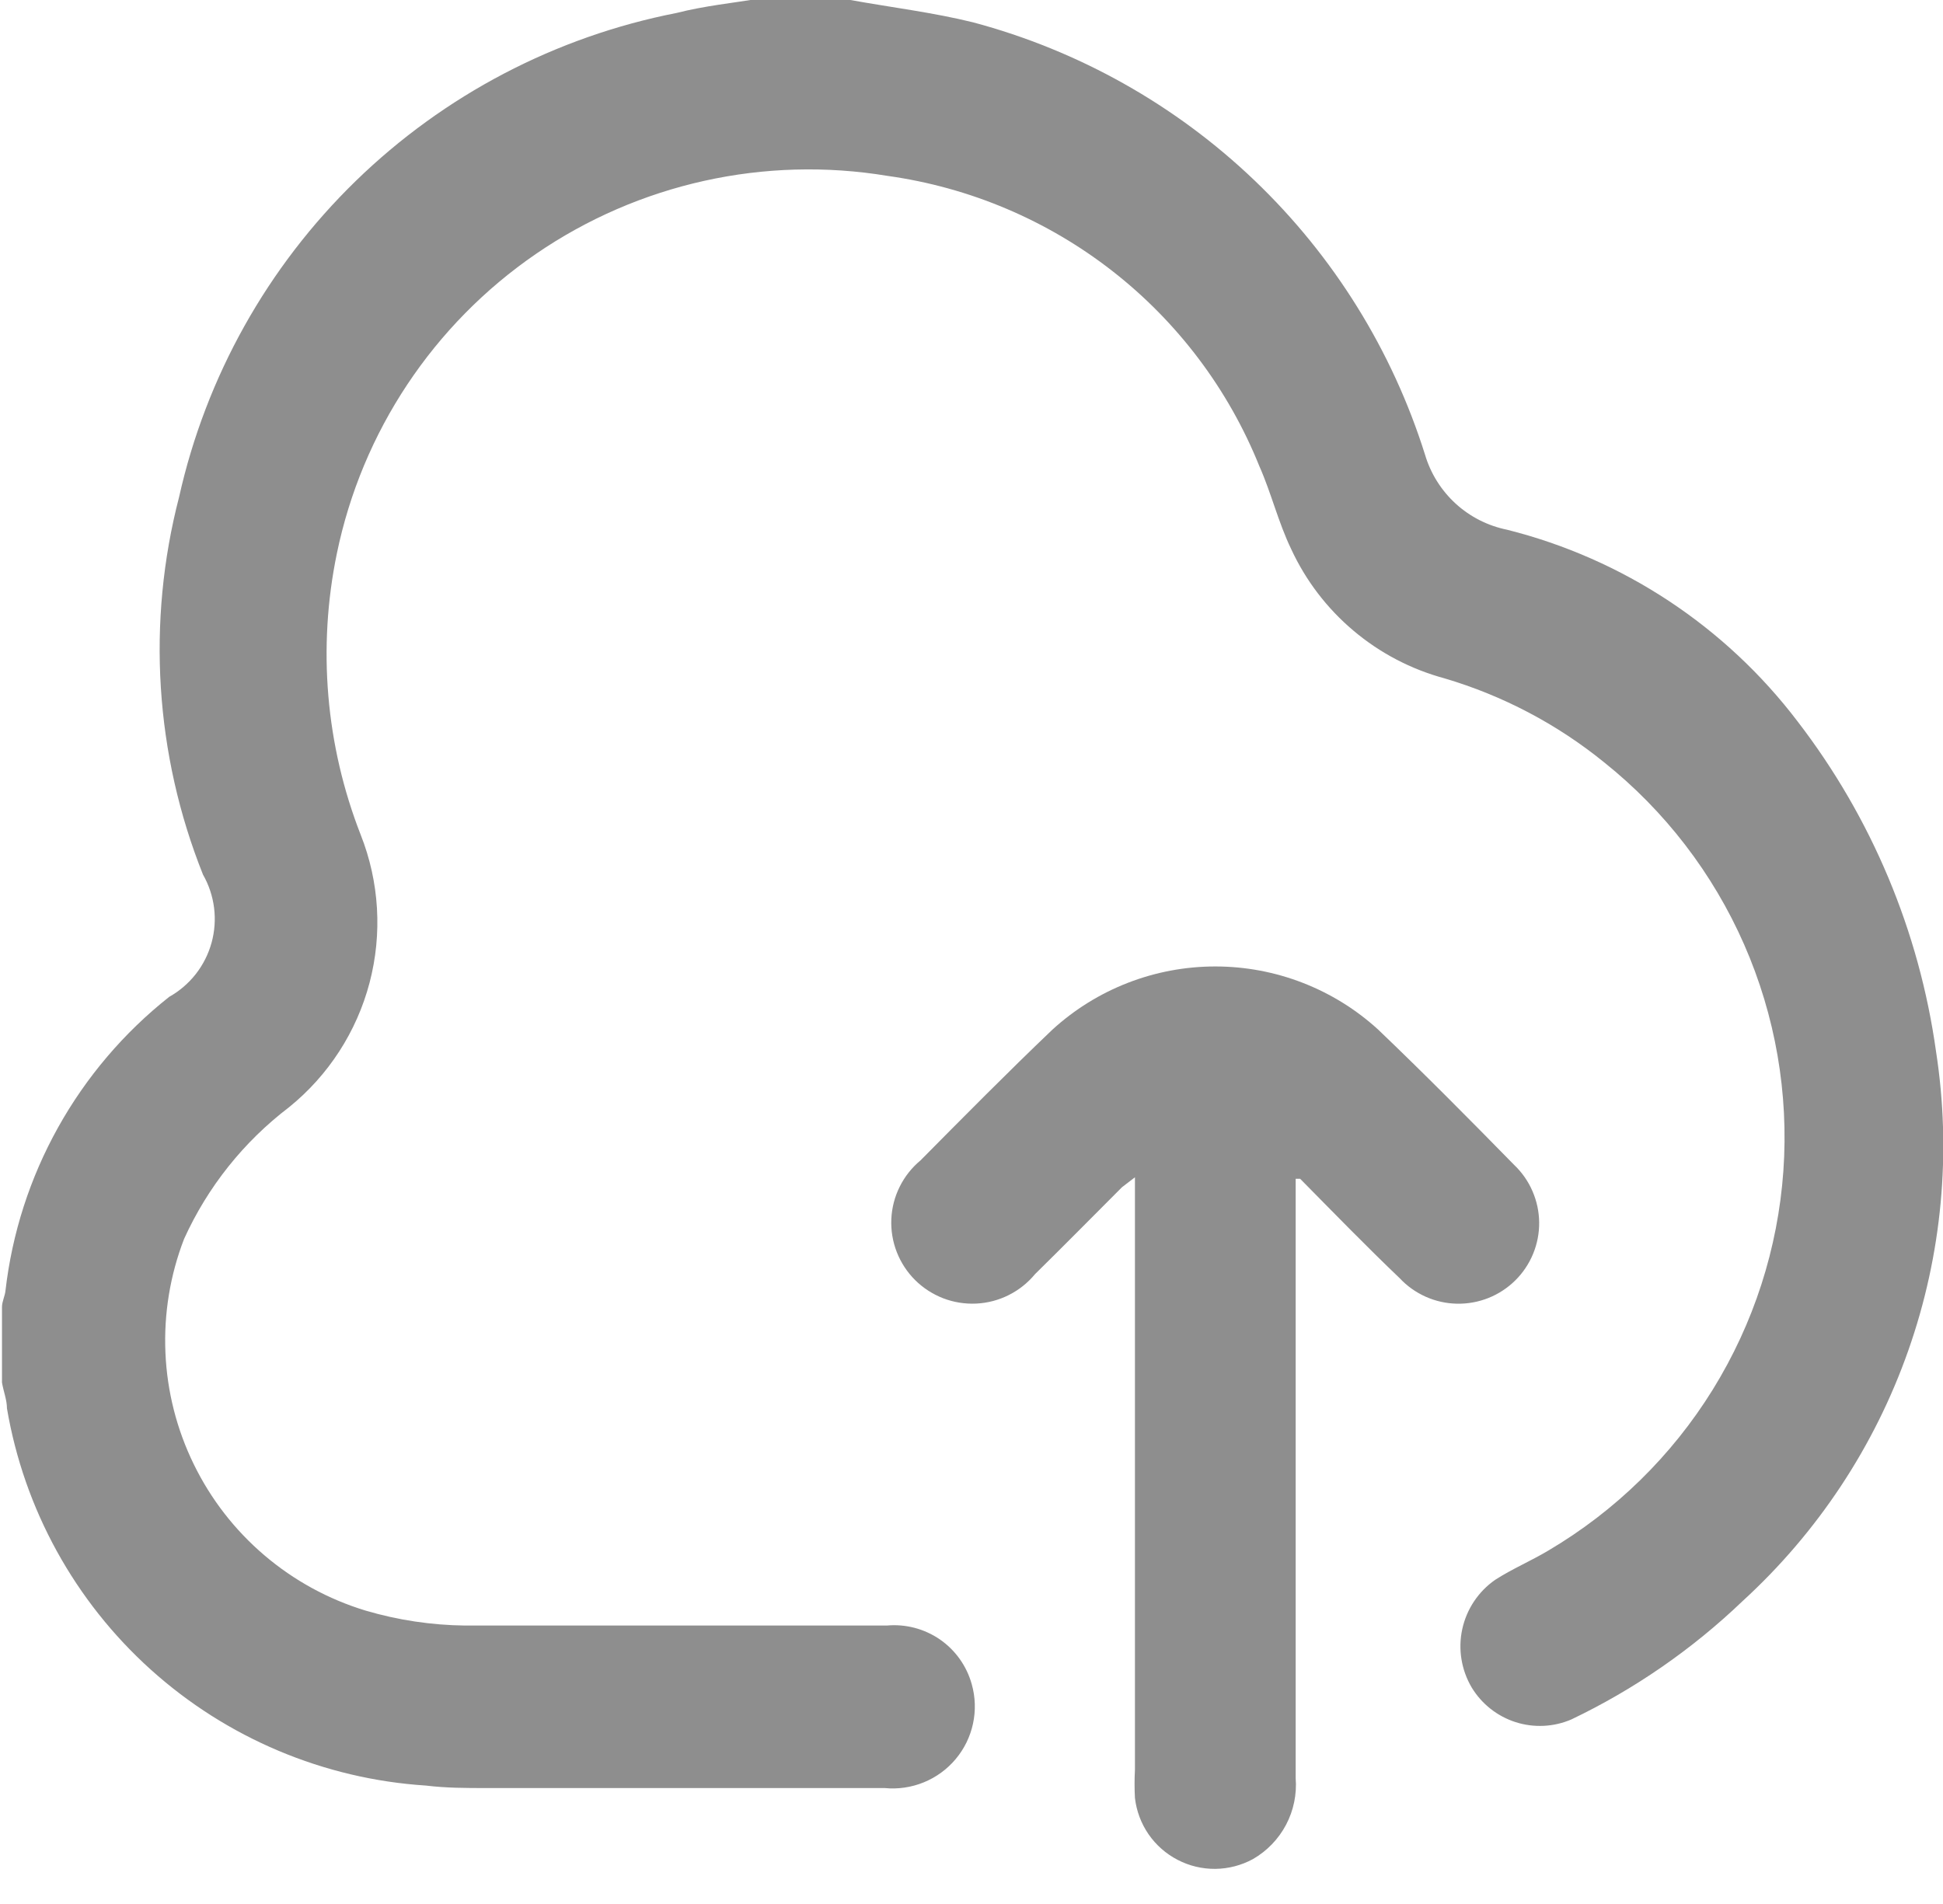 <svg width="50" height="49" viewBox="0 0 50 49" fill="none" xmlns="http://www.w3.org/2000/svg">
<g clip-path="url(#clip0_0_1100)">
<path d="M21.882 9.44734e-06C22.945 0.192 24.008 0.32 25.045 0.576C27.764 1.302 30.256 2.703 32.288 4.648C34.321 6.593 35.828 9.02 36.671 11.702C36.814 12.185 37.087 12.62 37.459 12.961C37.831 13.301 38.289 13.533 38.783 13.633C41.766 14.382 44.403 16.123 46.261 18.57C48.164 21.045 49.39 23.971 49.821 27.062C50.221 29.647 49.975 32.291 49.106 34.758C48.238 37.226 46.772 39.441 44.84 41.207C43.543 42.449 42.056 43.476 40.435 44.251C39.981 44.446 39.472 44.47 39.002 44.32C38.531 44.169 38.131 43.854 37.874 43.432C37.605 42.979 37.517 42.441 37.629 41.926C37.741 41.412 38.043 40.958 38.476 40.657C38.912 40.376 39.398 40.171 39.846 39.903C41.57 38.885 43.021 37.465 44.074 35.764C45.127 34.063 45.751 32.132 45.892 30.137C46.033 28.141 45.687 26.142 44.884 24.31C44.081 22.478 42.844 20.868 41.28 19.619C40.067 18.634 38.67 17.9 37.17 17.457C36.31 17.224 35.511 16.806 34.83 16.231C34.148 15.657 33.601 14.94 33.227 14.132C32.894 13.441 32.714 12.687 32.407 11.996C31.612 10.021 30.309 8.29 28.629 6.978C26.95 5.667 24.954 4.822 22.843 4.527C19.68 4.002 16.437 4.721 13.794 6.533C11.151 8.346 9.314 11.111 8.668 14.247C8.168 16.669 8.382 19.183 9.283 21.486C9.762 22.698 9.841 24.031 9.51 25.292C9.178 26.552 8.453 27.674 7.439 28.494C6.271 29.383 5.343 30.547 4.737 31.884C4.377 32.816 4.214 33.812 4.257 34.81C4.299 35.808 4.548 36.786 4.987 37.684C5.425 38.582 6.044 39.38 6.806 40.028C7.567 40.676 8.454 41.16 9.411 41.45C10.243 41.695 11.104 41.824 11.972 41.834C15.582 41.834 19.206 41.834 22.817 41.834C23.301 41.789 23.786 41.916 24.186 42.191C24.586 42.467 24.876 42.875 25.006 43.343C25.1 43.673 25.111 44.022 25.039 44.358C24.967 44.694 24.814 45.007 24.593 45.27C24.372 45.534 24.09 45.739 23.772 45.869C23.453 45.999 23.108 46.05 22.766 46.016H12.522C11.997 46.016 11.485 46.016 10.96 45.952C8.332 45.782 5.838 44.731 3.881 42.969C1.925 41.208 0.62 38.839 0.179 36.245C0.179 36.027 0.09 35.81 0.051 35.58V33.636C0.051 33.495 0.128 33.354 0.141 33.214C0.311 31.739 0.771 30.313 1.494 29.016C2.217 27.719 3.188 26.577 4.353 25.655C4.618 25.506 4.85 25.307 5.038 25.068C5.225 24.829 5.363 24.555 5.444 24.263C5.524 23.971 5.547 23.665 5.509 23.364C5.471 23.063 5.375 22.773 5.224 22.509C3.988 19.417 3.773 16.012 4.609 12.789C5.301 9.695 6.881 6.869 9.155 4.657C11.429 2.445 14.299 0.942 17.413 0.333C18.118 0.153 18.848 0.077 19.565 -0.038L21.882 9.44734e-06Z" fill="#8E8E8E"/>
<path d="M33.342 30.336V30.886C33.342 35.848 33.342 40.798 33.342 45.76C33.375 46.176 33.289 46.593 33.094 46.962C32.899 47.331 32.603 47.637 32.241 47.845C31.944 48.006 31.613 48.092 31.275 48.096C30.937 48.099 30.604 48.02 30.305 47.864C30.005 47.709 29.748 47.483 29.556 47.205C29.365 46.927 29.245 46.607 29.206 46.272C29.193 46.029 29.193 45.785 29.206 45.543V30.298L28.873 30.553C28.131 31.295 27.388 32.05 26.633 32.792C26.448 33.016 26.218 33.199 25.958 33.329C25.699 33.459 25.415 33.534 25.124 33.548C24.834 33.562 24.544 33.516 24.273 33.412C24.002 33.307 23.755 33.148 23.549 32.943C23.343 32.738 23.183 32.493 23.077 32.222C22.972 31.952 22.924 31.663 22.937 31.372C22.95 31.083 23.023 30.799 23.153 30.539C23.282 30.279 23.464 30.049 23.688 29.863C24.802 28.738 25.928 27.599 27.081 26.499C28.226 25.452 29.722 24.872 31.274 24.872C32.826 24.872 34.322 25.452 35.467 26.499C36.658 27.638 37.81 28.801 38.963 29.978C39.164 30.169 39.325 30.398 39.435 30.653C39.546 30.907 39.605 31.181 39.608 31.458C39.611 31.735 39.558 32.01 39.452 32.267C39.347 32.523 39.191 32.756 38.994 32.951C38.797 33.146 38.562 33.3 38.305 33.403C38.047 33.506 37.771 33.556 37.494 33.551C37.216 33.546 36.943 33.485 36.689 33.372C36.436 33.259 36.207 33.097 36.018 32.894C35.16 32.075 34.328 31.219 33.457 30.336H33.342Z" fill="#8E8E8E"/>
</g>
<defs>
<clipPath id="clip0_0_1100">
<rect width="50" height="48.113" fill="white"/>
</clipPath>
</defs>
</svg>
